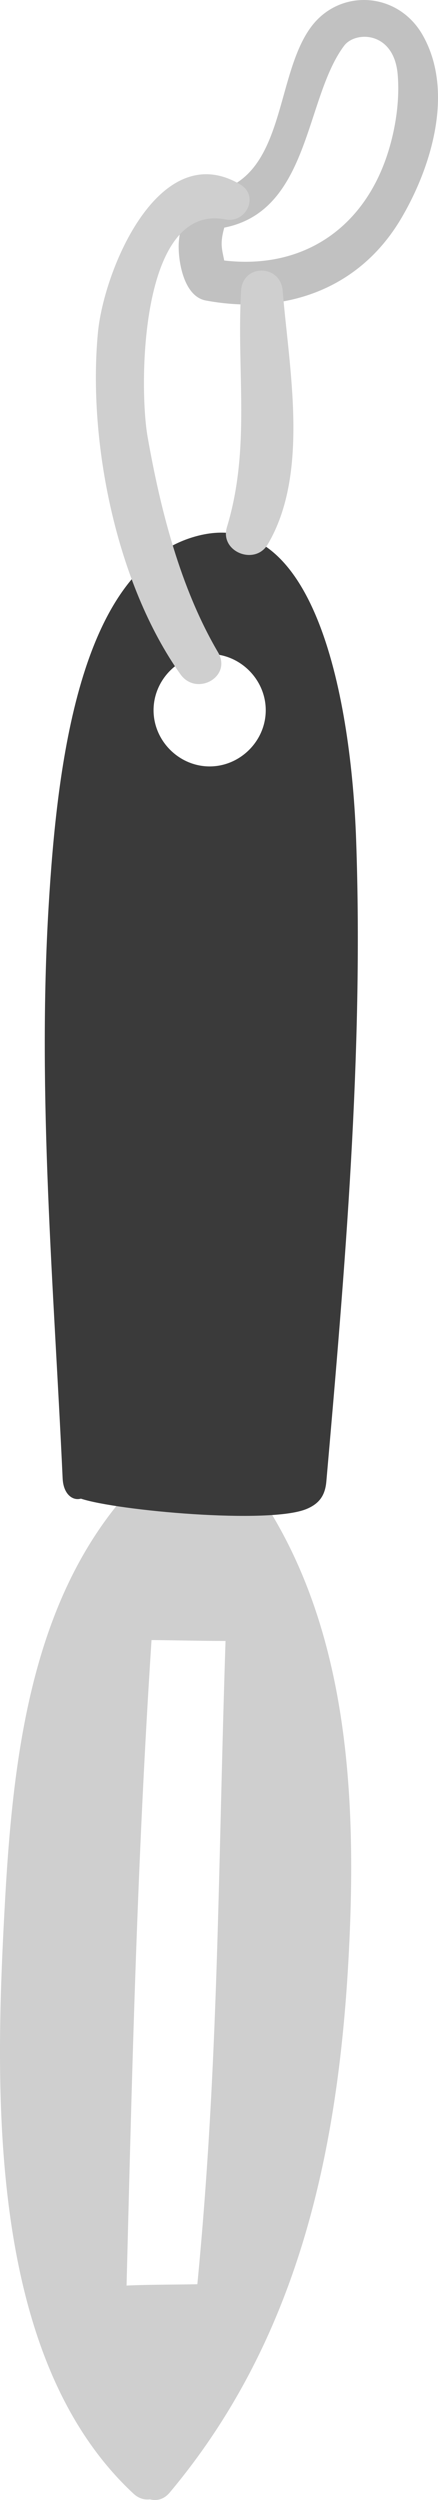<svg xmlns="http://www.w3.org/2000/svg" viewBox="0.002 -0.002 1080.001 6151.745" style=""><g><title>dishes05_171890962</title><g data-name="Layer 2"><g data-name="‘ëîé_1"><path d="M1042.88 87.55C982.12-20.72 838.81-29.1 767.74 65.35c-91.75 122-62 375.56-247.43 408.61a42.45 42.45 0 0 0-18.1 7.27 44.79 44.79 0 0 0-19 9.6C454 517 445.61 553.75 441.28 591.2c-4 35.09 6.44 137.16 66.32 148.28 196.1 36.27 378.49-27.88 481.32-201.43 75.4-127.31 131.24-312.92 53.96-450.5zm-88.13 293.6C894.58 563.48 745.06 663.49 552.89 641c-2.64-13.7-6.39-27.41-6.33-41.53.06-13.42 2.87-26.49 6.5-39.38 211.45-41.6 198.5-318.2 295.47-447.51 27.6-36.79 122.93-36.32 132.06 70.72 5.63 65.7-5.97 137.7-25.84 197.85z" fill="#c1c1c1"></path><path d="M531.56 3542.84a40.11 40.11 0 0 0-27.07-12.84c-11.3-4-23.72-3.4-35.39 4.86C99.4 3796.12 36.65 4241.05 12.51 4675.44c-25.72 462-47 1123.35 317 1461 12.71 11.66 26.77 15.29 40 13.59 16.41 4.46 34.39.65 49-16.69C733.28 5758.3 834 5299.84 859.84 4811c23.85-451.59-9.26-929.33-328.28-1268.16zm-157.9 492.8c53.26.47 129.37 2.23 182.45 2.23-19 577.69-16.82 1038.56-69.49 1582.86-50.27 1.12-123.91.82-174.54 3.34 14.06-547.17 25.84-1041.96 61.58-1588.43z" fill="#cfcfcf"></path><path d="M878.12 2066.08C866.46 1735 780.8 1228.3 475 1322c-279.29 85.54-334.2 561-355 906.27-28.36 468.6 13 942.18 34.45 1409.73 1.87 39.26 25 55.43 45.05 49.68 88.18 29.35 465 63.81 556.55 25.37 32.22-13.47 45.64-34.21 48.63-67.37 45.55-518.24 92.02-1055.81 73.44-1579.6zm-361.21-180.17c-75.4 0-138.27-62.92-138.27-138.27s62.87-138.39 138.27-138.39 138.34 62.93 138.34 138.39-62.93 138.27-138.34 138.27z" fill="#3a3a3a"></path><path d="M697 715.35c-5.39-65.57-98.67-66.5-102.53 0-11.54 199.44 24.26 386.81-34.92 581.74-18.46 60.58 69.08 95.56 100.6 42.42 103.61-174.72 52.51-432.98 36.85-624.16z" fill="#cfcfcf"></path><path d="M592.2 453.8C393.47 336 256 662.62 241.36 819.35c-25.13 268.1 45.59 617.18 203.43 839.71 39.37 55.48 128.37 6.5 92.69-54.2-93-158.25-142-350.9-173.6-530.47-21.51-122.05-20-576.06 192.06-534.46C607 549.89 640 482 592.2 453.8z" fill="#cfcfcf"></path></g></g></g></svg>